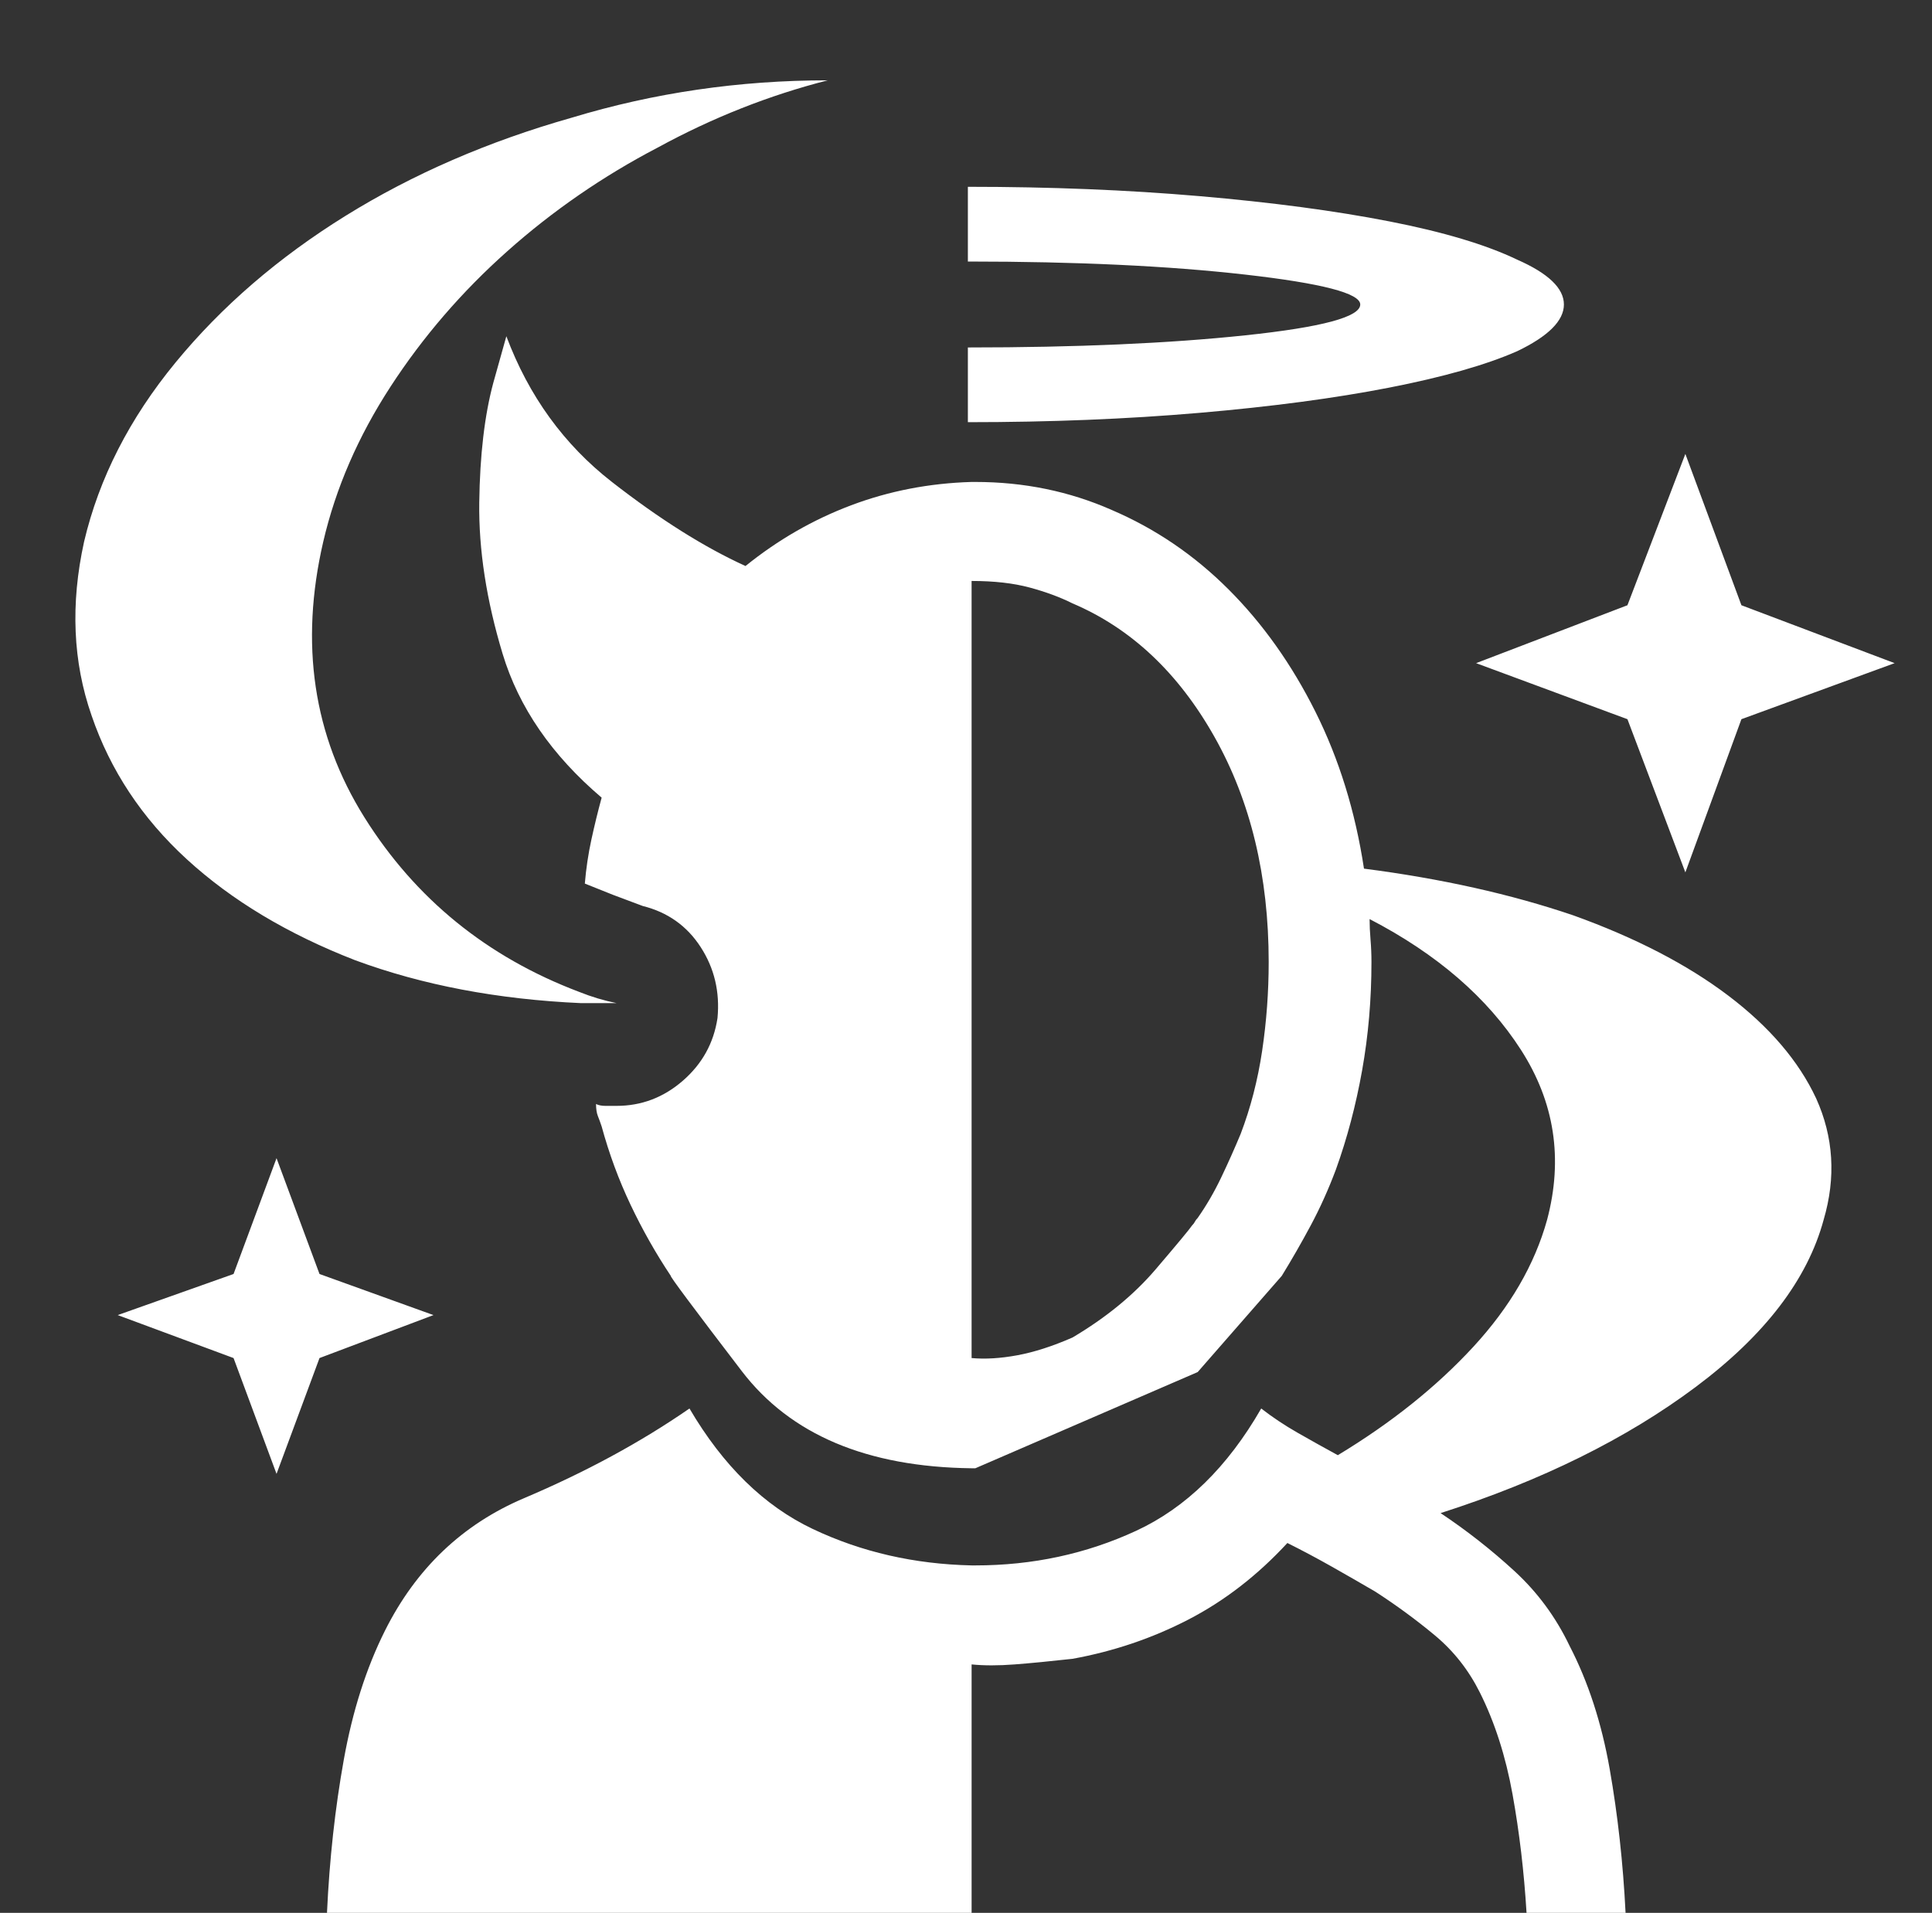 <?xml version="1.0" standalone="no"?>
<!DOCTYPE svg PUBLIC "-//W3C//DTD SVG 1.1//EN" "http://www.w3.org/Graphics/SVG/1.1/DTD/svg11.dtd" >
<svg xmlns="http://www.w3.org/2000/svg" xmlns:xlink="http://www.w3.org/1999/xlink" version="1.1" viewBox="-10 0 1034 1024">
   <rect x="-10" y="0" width="1034" height="1024" fill="#333333" stroke="none"/>
   <path fill="white"
d="M165 1024q2 -43 9 -82t22 -69q25 -50 74.5 -71t88.5 -48q27 46 66 64.5t85 19.5h0.5h1.5q46 0 86 -18.5t67 -65.5q9 7 19.5 13t21.5 12q43 -26 72.5 -58t39.5 -68q13 -49 -14 -91t-81 -70q0 5 0.5 11t0.5 12q0 30 -5 58t-14 53q-6 16 -13.5 30t-15.5 27l-45 51.5
t-119 51.5h-1.5h-0.5q-84 -1 -123 -52t-38 -51q-12 -18 -21.5 -38t-15.5 -42q-1 -3 -2 -5.5t-1 -6.5q2 1 5 1h6q20 0 35.5 -13.5t18.5 -33.5q2 -21 -9 -38t-31 -22l-16 -6t-15 -6q1 -12 3.5 -23.5t5.5 -22.5q-40 -34 -53 -77t-12.5 -81t7.5 -64l7 -25q18 48 56.5 78t71.5 45
q26 -21 56.5 -32.5t64.5 -12.5h2q39 0 73 15q35 15 62.5 42.5t46.5 65.5t26 84q62 8 112 25q50 18 83 43t47 55q14 31 4 65q-13 48 -68.5 89.5t-136.5 67.5q21 14 39.5 31t29.5 40q15 29 21.5 66t8.5 77h-53q-2 -33 -7.5 -63.5t-17.5 -54.5q-9 -18 -24 -30.5t-32 -23.5
q-12 -7 -23.5 -13.5t-23.5 -12.5q-24 26 -53 41t-62 21q-18 2 -31 3t-23 0v133h-345v0zM510 727q11 1 24.5 -1.5t29.5 -9.5q27 -16 44.5 -36.5t19.5 -23.5q1 -1 1.5 -2t1.5 -2q7 -10 12.5 -21.5t10.5 -23.5q8 -21 11.5 -44.5t3.5 -47.5q0 -69 -29 -120.5t-76 -71.5
q-10 -5 -23 -8.5t-31 -3.5v416v0zM301 537q-67 -3 -121 -23q-54 -21 -90 -54t-51 -77q-15 -43 -4 -93q12 -51 49 -96t91 -78.5t121 -52.5q66 -20 137 -20q-47 12 -91 36q-44 23 -80.5 55.5t-62.5 72.5t-36 83q-19 82 22 147.5t115 93.5q5 2 10 3.5t10 2.5h-10h-9v0zM508 100
q66 0 124 5t101.5 13.5t68.5 20.5q25 11 25 24t-25 25q-25 11 -68.5 19.5t-101.5 13.5t-124 5v-40q87 0 148.5 -6.5t61.5 -16.5q0 -9 -61.5 -16t-148.5 -7v-40v0zM892 243l30 81l82 31l-82 30l-30 82l-31 -82l-81 -30l81 -31zM138 620l23 62l61 22l-61 23l-23 62l-23 -62
l-62 -23l62 -22z" />
</svg>
